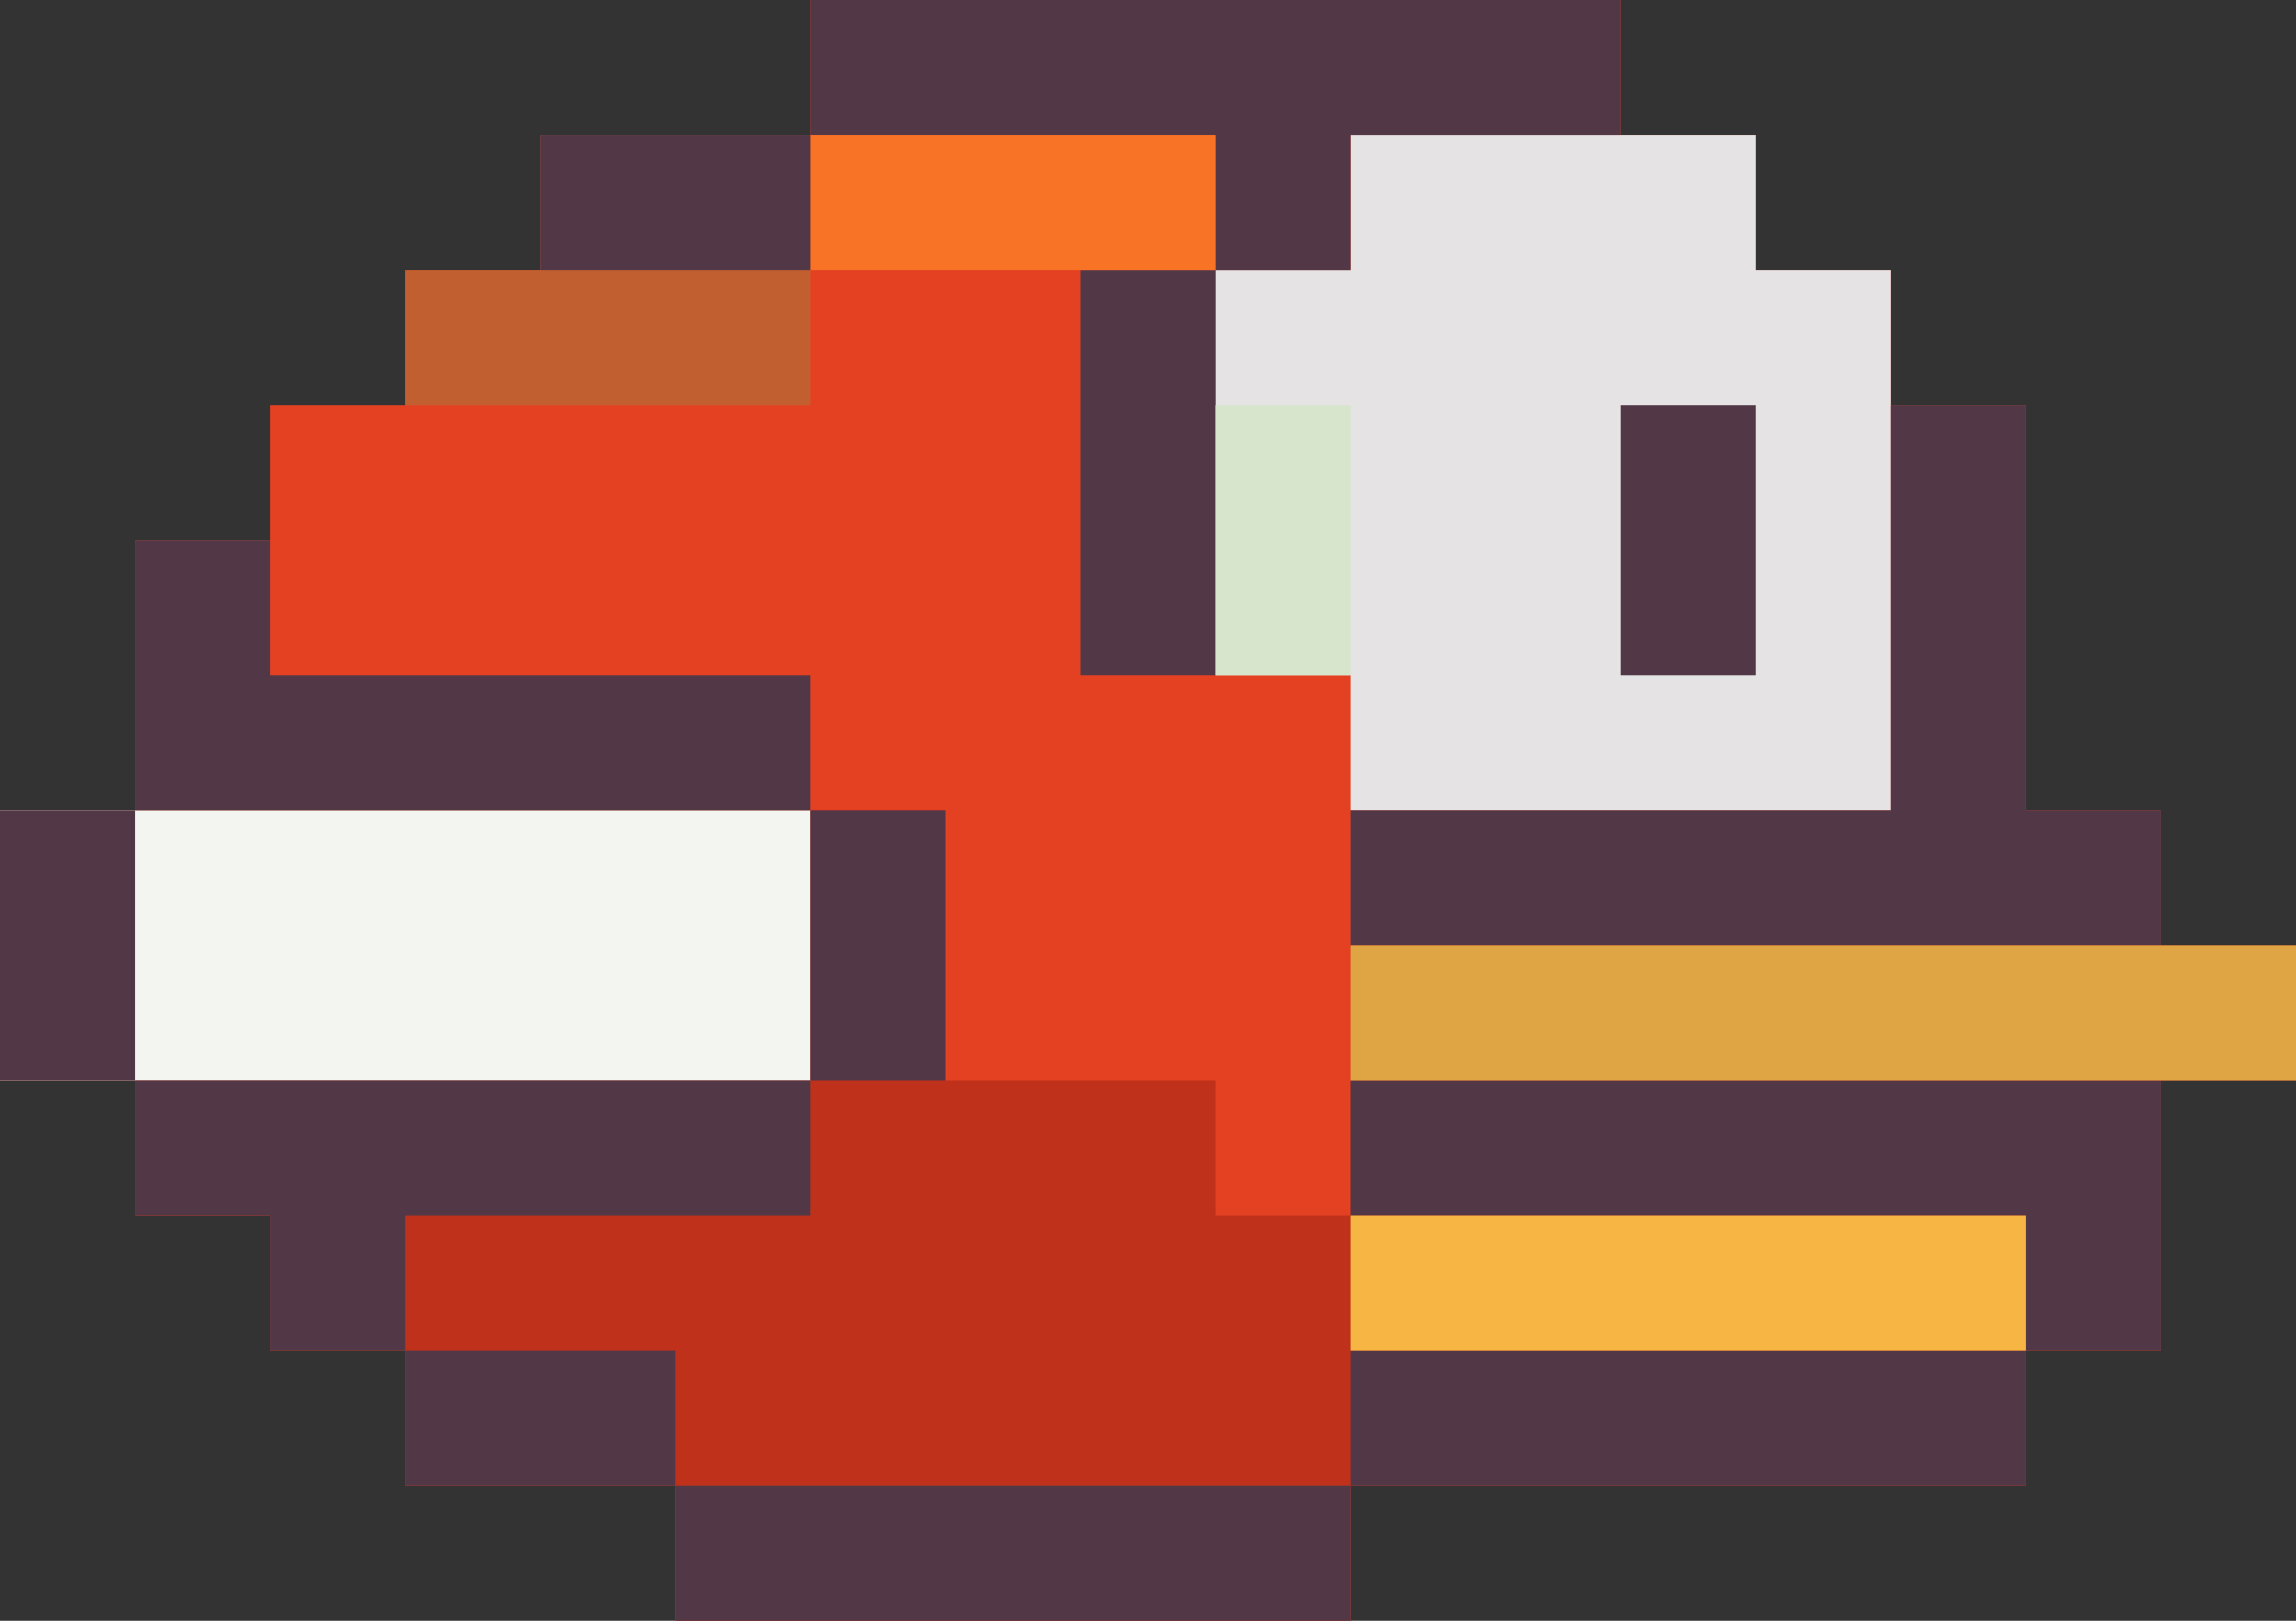 <?xml version="1.0" encoding="UTF-8"?>
<svg version="1.1" xmlns="http://www.w3.org/2000/svg" width="51" height="36">
<rect width="100%" height="100%" fill="#333333" stroke="none"/>
<path d="M0 0 C5.94 0 11.88 0 18 0 C18 0.99 18 1.98 18 3 C18.99 3 19.98 3 21 3 C21 3.99 21 4.98 21 6 C21.99 6 22.98 6 24 6 C24 6.99 24 7.98 24 9 C24.99 9 25.98 9 27 9 C27 11.97 27 14.94 27 18 C27.99 18 28.98 18 30 18 C30 18.99 30 19.98 30 21 C30.99 21 31.98 21 33 21 C33 21.99 33 22.98 33 24 C32.01 24 31.02 24 30 24 C30 25.98 30 27.96 30 30 C29.01 30 28.02 30 27 30 C27 30.99 27 31.98 27 33 C22.05 33 17.1 33 12 33 C12 33.99 12 34.98 12 36 C7.05 36 2.1 36 -3 36 C-3 35.01 -3 34.02 -3 33 C-4.98 33 -6.96 33 -9 33 C-9 32.01 -9 31.02 -9 30 C-9.99 30 -10.98 30 -12 30 C-12 29.01 -12 28.02 -12 27 C-12.99 27 -13.98 27 -15 27 C-15 26.01 -15 25.02 -15 24 C-15.99 24 -16.98 24 -18 24 C-18 22.02 -18 20.04 -18 18 C-17.01 18 -16.02 18 -15 18 C-15 16.02 -15 14.04 -15 12 C-14.01 12 -13.02 12 -12 12 C-12 11.01 -12 10.02 -12 9 C-11.01 9 -10.02 9 -9 9 C-9 8.01 -9 7.02 -9 6 C-8.01 6 -7.02 6 -6 6 C-6 5.01 -6 4.02 -6 3 C-4.02 3 -2.04 3 0 3 C0 2.01 0 1.02 0 0 Z " fill="#E44123" transform="translate(18,0)"/>
<path d="M0 0 C0.99 0 1.98 0 3 0 C3 1.98 3 3.96 3 6 C4.98 6 6.96 6 9 6 C9 6.99 9 7.98 9 9 C9.99 9 10.98 9 12 9 C12 8.01 12 7.02 12 6 C17.94 6 23.88 6 30 6 C30 7.98 30 9.96 30 12 C29.01 12 28.02 12 27 12 C27 12.99 27 13.98 27 15 C22.05 15 17.1 15 12 15 C12 15.99 12 16.98 12 18 C7.05 18 2.1 18 -3 18 C-3 17.01 -3 16.02 -3 15 C-4.98 15 -6.96 15 -9 15 C-9 14.01 -9 13.02 -9 12 C-9.99 12 -10.98 12 -12 12 C-12 11.01 -12 10.02 -12 9 C-12.99 9 -13.98 9 -15 9 C-15 8.01 -15 7.02 -15 6 C-10.05 6 -5.1 6 0 6 C0 4.02 0 2.04 0 0 Z " fill="#BF311B" transform="translate(18,18)"/>
<path d="M0 0 C2.97 0 5.94 0 9 0 C9 0.99 9 1.98 9 3 C9.99 3 10.98 3 12 3 C12 6.96 12 10.92 12 15 C8.04 15 4.08 15 0 15 C0 14.01 0 13.02 0 12 C-0.99 12 -1.98 12 -3 12 C-3 9.03 -3 6.06 -3 3 C-2.01 3 -1.02 3 0 3 C0 2.01 0 1.02 0 0 Z " fill="#E5E3E3" transform="translate(30,3)"/>
<path d="M0 0 C5.94 0 11.88 0 18 0 C18 1.98 18 3.96 18 6 C12.06 6 6.12 6 0 6 C0 4.02 0 2.04 0 0 Z " fill="#F3F5F1" transform="translate(0,18)"/>
<path d="M0 0 C0.99 0 1.98 0 3 0 C3 2.97 3 5.94 3 9 C3.99 9 4.98 9 6 9 C6 9.99 6 10.98 6 12 C0.06 12 -5.88 12 -12 12 C-12 11.01 -12 10.02 -12 9 C-8.04 9 -4.08 9 0 9 C0 6.03 0 3.06 0 0 Z " fill="#523846" transform="translate(42,9)"/>
<path d="M0 0 C5.94 0 11.88 0 18 0 C18 1.98 18 3.96 18 6 C17.01 6 16.02 6 15 6 C15 5.01 15 4.02 15 3 C10.05 3 5.1 3 0 3 C0 2.01 0 1.02 0 0 Z " fill="#523846" transform="translate(30,24)"/>
<path d="M0 0 C6.93 0 13.86 0 21 0 C21 0.99 21 1.98 21 3 C14.07 3 7.14 3 0 3 C0 2.01 0 1.02 0 0 Z " fill="#DFA443" transform="translate(30,21)"/>
<path d="M0 0 C5.94 0 11.88 0 18 0 C18 0.99 18 1.98 18 3 C16.02 3 14.04 3 12 3 C12 3.99 12 4.98 12 6 C11.01 6 10.02 6 9 6 C9 5.01 9 4.02 9 3 C6.03 3 3.06 3 0 3 C0 2.01 0 1.02 0 0 Z " fill="#523846" transform="translate(18,0)"/>
<path d="M0 0 C4.95 0 9.9 0 15 0 C15 0.99 15 1.98 15 3 C12.03 3 9.06 3 6 3 C6 3.99 6 4.98 6 6 C5.01 6 4.02 6 3 6 C3 5.01 3 4.02 3 3 C2.01 3 1.02 3 0 3 C0 2.01 0 1.02 0 0 Z " fill="#523846" transform="translate(3,24)"/>
<path d="M0 0 C0.99 0 1.98 0 3 0 C3 0.99 3 1.98 3 3 C6.96 3 10.92 3 15 3 C15 3.99 15 4.98 15 6 C10.05 6 5.1 6 0 6 C0 4.02 0 2.04 0 0 Z " fill="#523846" transform="translate(3,12)"/>
<path d="M0 0 C4.95 0 9.9 0 15 0 C15 0.99 15 1.98 15 3 C10.05 3 5.1 3 0 3 C0 2.01 0 1.02 0 0 Z " fill="#523846" transform="translate(15,33)"/>
<path d="M0 0 C4.95 0 9.9 0 15 0 C15 0.99 15 1.98 15 3 C10.05 3 5.1 3 0 3 C0 2.01 0 1.02 0 0 Z " fill="#523846" transform="translate(30,30)"/>
<path d="M0 0 C4.95 0 9.9 0 15 0 C15 0.99 15 1.98 15 3 C10.05 3 5.1 3 0 3 C0 2.01 0 1.02 0 0 Z " fill="#F7B643" transform="translate(30,27)"/>
<path d="M0 0 C1.98 0 3.96 0 6 0 C6 1.98 6 3.96 6 6 C3.03 6 0.06 6 -3 6 C-3 5.01 -3 4.02 -3 3 C-2.01 3 -1.02 3 0 3 C0 2.01 0 1.02 0 0 Z " fill="#C15F31" transform="translate(12,3)"/>
<path d="M0 0 C0.99 0 1.98 0 3 0 C3 2.97 3 5.94 3 9 C2.01 9 1.02 9 0 9 C0 6.03 0 3.06 0 0 Z " fill="#523846" transform="translate(24,6)"/>
<path d="M0 0 C2.97 0 5.94 0 9 0 C9 0.99 9 1.98 9 3 C6.03 3 3.06 3 0 3 C0 2.01 0 1.02 0 0 Z " fill="#F97327" transform="translate(18,3)"/>
<path d="M0 0 C1.98 0 3.96 0 6 0 C6 0.99 6 1.98 6 3 C4.02 3 2.04 3 0 3 C0 2.01 0 1.02 0 0 Z " fill="#523846" transform="translate(9,30)"/>
<path d="M0 0 C0.99 0 1.98 0 3 0 C3 1.98 3 3.96 3 6 C2.01 6 1.02 6 0 6 C0 4.02 0 2.04 0 0 Z " fill="#523846" transform="translate(18,18)"/>
<path d="M0 0 C0.99 0 1.98 0 3 0 C3 1.98 3 3.96 3 6 C2.01 6 1.02 6 0 6 C0 4.02 0 2.04 0 0 Z " fill="#523846" transform="translate(0,18)"/>
<path d="M0 0 C0.99 0 1.98 0 3 0 C3 1.98 3 3.96 3 6 C2.01 6 1.02 6 0 6 C0 4.02 0 2.04 0 0 Z " fill="#523846" transform="translate(36,9)"/>
<path d="M0 0 C0.99 0 1.98 0 3 0 C3 1.98 3 3.96 3 6 C2.01 6 1.02 6 0 6 C0 4.02 0 2.04 0 0 Z " fill="#D7E5CD" transform="translate(27,9)"/>
<path d="M0 0 C1.98 0 3.96 0 6 0 C6 0.99 6 1.98 6 3 C4.02 3 2.04 3 0 3 C0 2.01 0 1.02 0 0 Z " fill="#523846" transform="translate(12,3)"/>
</svg>
